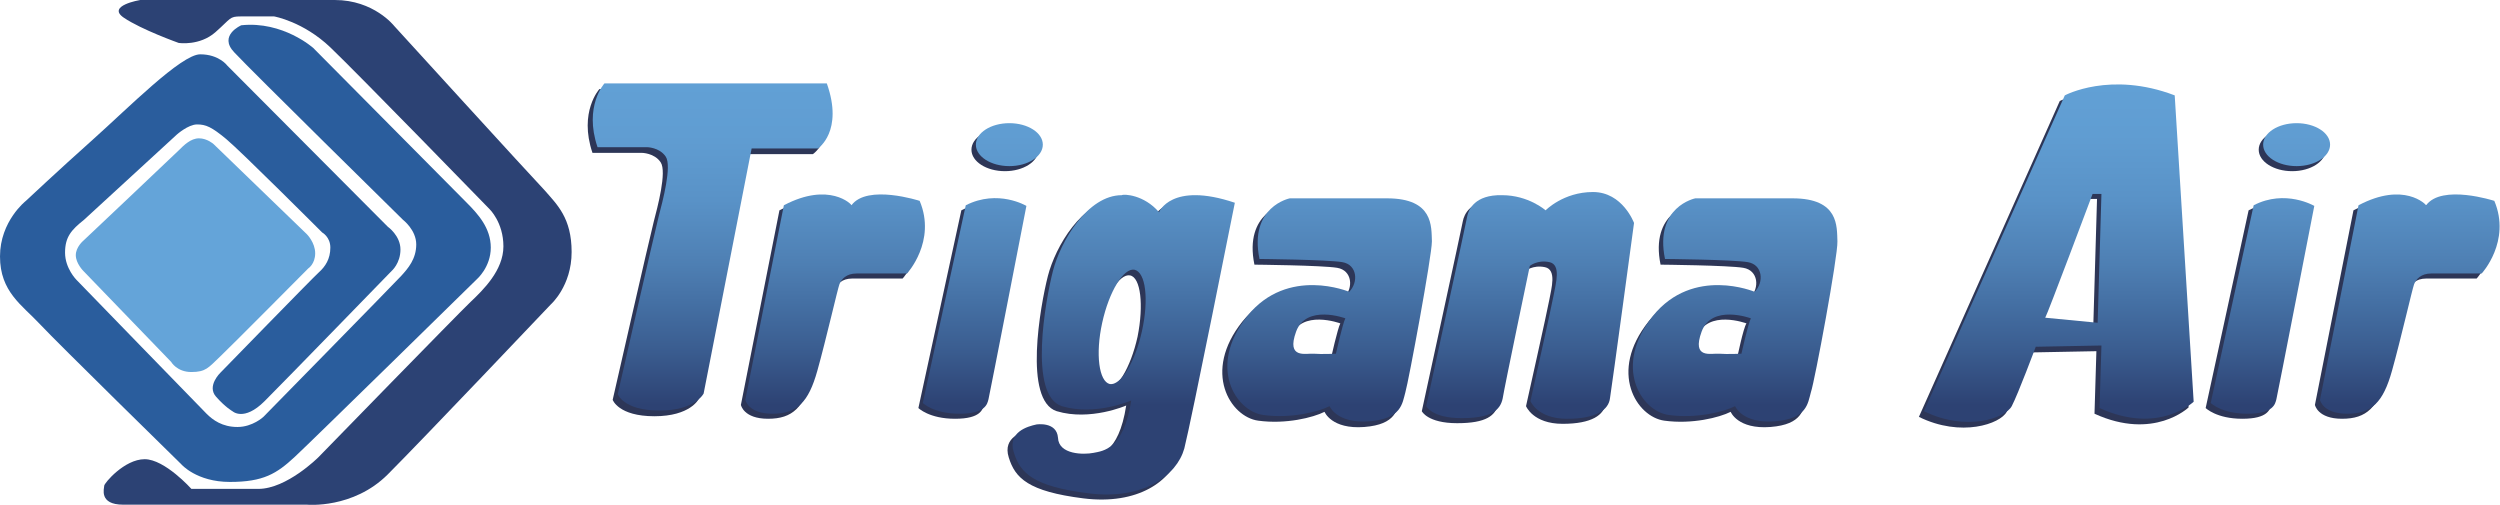 <?xml version="1.0" encoding="utf-8"?>
<!-- Generator: Adobe Illustrator 25.4.1, SVG Export Plug-In . SVG Version: 6.00 Build 0)  -->
<svg version="1.1" id="Layer_1" xmlns="http://www.w3.org/2000/svg" xmlns:xlink="http://www.w3.org/1999/xlink" x="0px" y="0px"
	 viewBox="0 0 395.8 80" style="enable-background:new 0 0 395.8 80;" xml:space="preserve">
<style type="text/css">
	.st0{fill-rule:evenodd;clip-rule:evenodd;fill:#2D3657;}
	.st1{fill-rule:evenodd;clip-rule:evenodd;fill:#2C4274;}
	.st2{fill-rule:evenodd;clip-rule:evenodd;fill:#2A5D9D;}
	.st3{fill-rule:evenodd;clip-rule:evenodd;fill:#64A4D9;}
	.st4{fill-rule:evenodd;clip-rule:evenodd;fill:url(#SVGID_1_);}
	.st5{fill-rule:evenodd;clip-rule:evenodd;fill:url(#SVGID_00000122704589456594063180000008117321331937970835_);}
	.st6{fill-rule:evenodd;clip-rule:evenodd;fill:url(#SVGID_00000051359751187128357490000002380597926113651898_);}
	.st7{fill-rule:evenodd;clip-rule:evenodd;fill:url(#SVGID_00000091729708532848808130000015907136601643022266_);}
	.st8{fill-rule:evenodd;clip-rule:evenodd;fill:url(#SVGID_00000140013476742759275310000007267256246141359266_);}
	.st9{fill-rule:evenodd;clip-rule:evenodd;fill:url(#SVGID_00000142143325717191797680000010426702522271616673_);}
	.st10{fill-rule:evenodd;clip-rule:evenodd;fill:url(#SVGID_00000102533192432234792570000006079836293122452647_);}
	.st11{fill-rule:evenodd;clip-rule:evenodd;fill:url(#SVGID_00000099622898319590190780000000443756359486505867_);}
	.st12{fill-rule:evenodd;clip-rule:evenodd;fill:url(#SVGID_00000094585794959932092990000004328914434555501964_);}
	.st13{fill-rule:evenodd;clip-rule:evenodd;fill:url(#SVGID_00000161627464752939198520000005440792973407351222_);}
	.st14{fill-rule:evenodd;clip-rule:evenodd;fill:url(#SVGID_00000047765974008065403670000002950625829130539449_);}
	.st15{fill-rule:evenodd;clip-rule:evenodd;fill:url(#SVGID_00000163795399059532976400000004603815611121982095_);}
</style>
<g>
	<path class="st0" d="M118.2,24.4h10.5c0,0,4.1-2.7,1.4-10.3H94.9c0,0-3.3,3.6-1.1,10.1h7.8c0,0,2,0,3,1.5c1,1.5-0.5,7.1-1.1,9.4
		s-6.5,28.2-6.5,28.2s0.9,2.6,6.6,2.6c5.7,0,7-2.7,7-2.7L118.2,24.4z"/>
	<path class="st0" d="M123.4,33.3l-6.1,30.8c0,0,0.4,2.2,4.3,2.2c3.9,0,5.7-1.8,7.1-6.8c1.4-5.1,3.2-12.9,3.5-13.7
		c0.3-0.8,1.1-1.7,2.7-1.7s8,0,8,0s4.7-5.1,2-11.5c0,0-8.3-2.7-10.8,0.7C134.1,33.3,130.6,29.6,123.4,33.3z"/>
	<path class="st0" d="M372.6,33.3l-6.1,30.8c0,0,0.4,2.2,4.3,2.2s5.7-1.8,7.1-6.8c1.4-5.1,3.2-12.9,3.5-13.7
		c0.3-0.8,1.1-1.7,2.7-1.7c1.5,0,8,0,8,0s4.7-5.1,2-11.5c0,0-8.3-2.7-10.8,0.7C383.4,33.3,379.8,29.6,372.6,33.3z"/>
	<path class="st0" d="M152.2,33.3l-6.8,31.3c0,0,1.7,1.7,5.8,1.7c4.1,0,4.4-1.5,4.6-2.3s6-30.6,6-30.6S157.2,30.7,152.2,33.3z"/>
	<ellipse class="st0" cx="159.1" cy="23.7" rx="5.3" ry="3.4"/>
	<path class="st0" d="M356,33.3l-6.8,31.3c0,0,1.7,1.7,5.8,1.7c4.1,0,4.4-1.5,4.6-2.3c0.2-0.8,6-30.6,6-30.6S361,30.7,356,33.3z"/>
	<ellipse class="st0" cx="362.9" cy="23.7" rx="5.3" ry="3.4"/>
	<path class="st0" d="M182.7,34.4c-2.4-2.8-5.6-2.9-5.9-2.7c-5.4,0-9.7,7.3-10.9,12c-1.2,4.7-3.9,19.7,1.4,21.4
		c5.3,1.6,11-0.9,11-0.9c-1.2,7.8-4.5,8-6,8.3c-1.5,0.3-5.5,0.3-5.6-2.4c-0.2-2.6-3.4-2.1-3.4-2.1c-1.4,0.3-4.6,1.2-3.6,4.4
		c1,3.3,3.1,5.4,11.8,6.5c8.7,1.1,14-2.8,15.2-7.1c1.1-4.3,8-38.9,8-38.9C184.6,29.5,182.7,34.4,182.7,34.4z M180.1,53.3
		c-1.1,5-3.4,8.7-5.1,8.4c-1.7-0.4-2.3-4.7-1.2-9.7c1.1-5,3.4-8.7,5.1-8.4C180.6,43.9,181.1,48.3,180.1,53.3z"/>
	<path class="st0" d="M225.9,39.1c-0.1-2.3,0.3-6.8-7.1-6.8c-7.4,0-15.4,0-15.4,0s-6.5,1.3-4.8,9.6c0,0,10.7,0.1,13.1,0.5
		c2.4,0.4,2.6,3.2,1.1,4.7c0,0-9.7-4.1-16.1,3.8c-6.4,8-1.9,15.1,2.5,15.7c4.4,0.6,8.7-0.5,10.5-1.4c0,0,1.1,2.8,6.3,2.4
		c5.1-0.4,5.2-2.8,5.7-4.6C222.3,61.2,226,41.3,225.9,39.1z M210.7,56.8c0,0-2.3,0.1-3.5,0c-1.3-0.1-4.4,0.9-2.8-3.5
		c1.6-4.4,7.8-2.1,7.8-2.1C211.8,51.9,210.7,56.8,210.7,56.8z"/>
	<path class="st0" d="M290.2,39.1c-0.1-2.3,0.3-6.8-7.1-6.8s-15.4,0-15.4,0s-6.5,1.3-4.8,9.6c0,0,10.7,0.1,13.1,0.5
		c2.4,0.4,2.6,3.2,1.1,4.7c0,0-9.7-4.1-16.1,3.8c-6.4,8-1.9,15.1,2.5,15.7c4.4,0.6,8.7-0.5,10.5-1.4c0,0,1.1,2.8,6.3,2.4
		c5.1-0.4,5.2-2.8,5.7-4.6C286.5,61.2,290.2,41.3,290.2,39.1z M275,56.8c0,0-2.3,0.1-3.5,0s-4.4,0.9-2.8-3.5
		c1.6-4.4,7.8-2.1,7.8-2.1C276,51.9,275,56.8,275,56.8z"/>
	<path class="st0" d="M231.6,35c0,0.2-6.5,30.1-6.5,30.1s0.9,1.9,5.6,1.9c4.6,0,6.1-1.2,6.5-3.1c0.3-1.9,4.3-21,4.3-21
		s1.2-1,3.1-0.6c1.9,0.4,1,3.4,0.7,5.1c-0.3,1.7-3.7,16.9-3.7,16.9s1.1,2.8,5.8,2.8c4.6,0,6.6-1.4,6.8-3.3
		c0.3-1.8,3.8-27.7,3.8-27.7s-1.8-4.9-6.5-4.9s-7.5,2.9-7.5,2.9s-2.7-2.4-6.9-2.4C232.7,31.6,231.8,34,231.6,35z"/>
	<path class="st0" d="M343.5,16c-10.2-3.9-17.4,0-17.4,0l-22.3,50c6.7,3.3,12.9,1.1,13.9-0.8c1-1.9,3.8-9.4,3.8-9.4l10.4-0.2
		l-0.3,9.9c9.4,4.3,14.9-1,14.9-1L343.5,16z M331.4,51.9l-8.3-0.8c0.3-0.4,7.5-19.6,7.5-19.6h1.4L331.4,51.9z"/>
	<path class="st1" d="M22.2,0c0,0-5.4,0.9-2.6,2.8s8.7,4,8.7,4s3.3,0.5,5.8-1.7c2.5-2.2,2.2-2.5,4-2.5s5.3,0,5.3,0s4.6,0.8,8.9,4.9
		s25.2,25.6,25.2,25.6s2.2,2.1,2.2,5.9s-3.2,6.9-5.2,8.8c-2,1.9-24.1,24.6-24.1,24.6s-5,5-9.5,5s-10.6,0-10.6,0s-4.2-4.7-7.4-4.7
		s-6.4,3.8-6.4,4.2s-0.9,3,3,3s29.1,0,29.1,0s7.3,0.7,12.8-4.8s25.8-26.9,25.8-26.9s3.3-2.9,3.3-8.3s-2.3-7.5-4.3-9.8
		C84,27.8,62.4,4.1,62.4,4.1S59.2,0,53,0S22.2,0,22.2,0z"/>
	<path class="st2" d="M38.2,4c0,0-3.7,1.6-1.1,4.3c2.6,2.8,26.7,26.5,26.7,26.5s2.1,1.6,2.1,3.9c0,2.3-1.3,3.8-2.4,5
		C62.3,45,41.7,66,41.7,66s-1.7,1.6-4.1,1.6s-3.9-1.1-4.9-2.1c-1-1-20.6-21.2-20.6-21.2s-1.8-1.8-1.8-4.3s1-3.6,3-5.2l14.7-13.5
		c0,0,1.8-1.6,3.2-1.6c1.4,0,2.3,0.4,4.6,2.3S51,36.8,51,36.8s1.3,0.7,1.3,2.4c0,1.8-0.8,3-1.8,3.9S34.9,59,34.9,59
		s-2.2,2.1-0.7,3.8c1.5,1.7,2.6,2.3,2.6,2.3s1.8,1.7,5.1-1.6c3.3-3.3,20.1-20.6,20.1-20.6s1.4-1.2,1.4-3.4s-2-3.6-2-3.6L36,10.4
		c0,0-1.3-1.8-4.3-1.8s-11.4,8.5-17,13.5S4.1,31.8,4.1,31.8S0,35,0,40.6s3.5,7.7,6.3,10.7s22.4,22.2,22.4,22.2s2.4,2.8,7.7,2.8
		s7.4-1.3,10.3-4s28.8-28.1,28.8-28.1s2.2-1.9,2.2-5c0-3.1-2-5.3-3.9-7.2S49.6,7.6,49.6,7.6S44.8,3.3,38.2,4z"/>
	<path class="st3" d="M13.2,42.9l13.9,14.4c0,0,0.9,1.6,3.2,1.6s2.7-0.7,4.5-2.4s14-14,14-14s1.1-0.7,1.1-2.4s-1.3-3-1.3-3
		L33.8,22.8c0,0-1-0.9-2.3-0.9s-2.4,1.1-3.2,1.9S13.2,38.1,13.2,38.1s-1.2,1-1.2,2.3S13.2,42.9,13.2,42.9z"/>
	<linearGradient id="SVGID_1_" gradientUnits="userSpaceOnUse" x1="112.805" y1="10.529" x2="112.805" y2="64.149">
		<stop  offset="2.740783e-04" style="stop-color:#62A1D6"/>
		<stop  offset="0.202" style="stop-color:#609DD2"/>
		<stop  offset="0.395" style="stop-color:#5992C7"/>
		<stop  offset="0.584" style="stop-color:#4E7FB3"/>
		<stop  offset="0.704" style="stop-color:#446FA3"/>
		<stop  offset="0.842" style="stop-color:#3A5C8F"/>
		<stop  offset="1" style="stop-color:#2D4273"/>
	</linearGradient>
	<path class="st4" d="M119,23.5h10.5c0,0,4.1-2.7,1.4-10.3H95.7c0,0-3.3,3.6-1.1,10.1h7.8c0,0,2,0,3,1.5c1,1.5-0.5,7.1-1.1,9.4
		s-6.5,28.2-6.5,28.2s0.9,2.6,6.6,2.6c5.7,0,7-2.7,7-2.7L119,23.5z"/>
	
		<linearGradient id="SVGID_00000111172411135558275790000012740353315386866326_" gradientUnits="userSpaceOnUse" x1="132.293" y1="10.529" x2="132.293" y2="64.149">
		<stop  offset="2.740783e-04" style="stop-color:#62A1D6"/>
		<stop  offset="0.202" style="stop-color:#609DD2"/>
		<stop  offset="0.395" style="stop-color:#5992C7"/>
		<stop  offset="0.584" style="stop-color:#4E7FB3"/>
		<stop  offset="0.704" style="stop-color:#446FA3"/>
		<stop  offset="0.842" style="stop-color:#3A5C8F"/>
		<stop  offset="1" style="stop-color:#2D4273"/>
	</linearGradient>
	<path style="fill-rule:evenodd;clip-rule:evenodd;fill:url(#SVGID_00000111172411135558275790000012740353315386866326_);" d="
		M124.1,32.5l-6.1,30.8c0,0,0.4,2.2,4.3,2.2c3.9,0,5.7-1.8,7.1-6.8s3.2-12.9,3.5-13.7c0.3-0.8,1.1-1.7,2.7-1.7c1.5,0,8,0,8,0
		s4.7-5.1,2-11.5c0,0-8.3-2.7-10.8,0.7C134.9,32.4,131.3,28.7,124.1,32.5z"/>
	
		<linearGradient id="SVGID_00000142162208208464763430000001466366469458856878_" gradientUnits="userSpaceOnUse" x1="381.535" y1="10.529" x2="381.535" y2="64.149">
		<stop  offset="2.740783e-04" style="stop-color:#62A1D6"/>
		<stop  offset="0.202" style="stop-color:#609DD2"/>
		<stop  offset="0.395" style="stop-color:#5992C7"/>
		<stop  offset="0.584" style="stop-color:#4E7FB3"/>
		<stop  offset="0.704" style="stop-color:#446FA3"/>
		<stop  offset="0.842" style="stop-color:#3A5C8F"/>
		<stop  offset="1" style="stop-color:#2D4273"/>
	</linearGradient>
	<path style="fill-rule:evenodd;clip-rule:evenodd;fill:url(#SVGID_00000142162208208464763430000001466366469458856878_);" d="
		M373.4,32.5l-6.1,30.8c0,0,0.4,2.2,4.3,2.2c3.9,0,5.7-1.8,7.1-6.8s3.2-12.9,3.5-13.7c0.3-0.8,1.1-1.7,2.7-1.7c1.5,0,8,0,8,0
		s4.7-5.1,2-11.5c0,0-8.3-2.7-10.8,0.7C384.1,32.4,380.6,28.7,373.4,32.5z"/>
	
		<linearGradient id="SVGID_00000168818343317829683950000010103576295550150564_" gradientUnits="userSpaceOnUse" x1="154.339" y1="10.529" x2="154.339" y2="64.149">
		<stop  offset="2.740783e-04" style="stop-color:#62A1D6"/>
		<stop  offset="0.202" style="stop-color:#609DD2"/>
		<stop  offset="0.395" style="stop-color:#5992C7"/>
		<stop  offset="0.584" style="stop-color:#4E7FB3"/>
		<stop  offset="0.704" style="stop-color:#446FA3"/>
		<stop  offset="0.842" style="stop-color:#3A5C8F"/>
		<stop  offset="1" style="stop-color:#2D4273"/>
	</linearGradient>
	<path style="fill-rule:evenodd;clip-rule:evenodd;fill:url(#SVGID_00000168818343317829683950000010103576295550150564_);" d="
		M152.9,32.5l-6.8,31.3c0,0,1.7,1.7,5.8,1.7s4.4-1.5,4.6-2.3c0.2-0.8,6-30.6,6-30.6S158,29.9,152.9,32.5z"/>
	
		<linearGradient id="SVGID_00000128459257788988599100000000522014280763473577_" gradientUnits="userSpaceOnUse" x1="159.813" y1="10.529" x2="159.813" y2="64.149">
		<stop  offset="2.740783e-04" style="stop-color:#62A1D6"/>
		<stop  offset="0.202" style="stop-color:#609DD2"/>
		<stop  offset="0.395" style="stop-color:#5992C7"/>
		<stop  offset="0.584" style="stop-color:#4E7FB3"/>
		<stop  offset="0.704" style="stop-color:#446FA3"/>
		<stop  offset="0.842" style="stop-color:#3A5C8F"/>
		<stop  offset="1" style="stop-color:#2D4273"/>
	</linearGradient>
	
		<ellipse style="fill-rule:evenodd;clip-rule:evenodd;fill:url(#SVGID_00000128459257788988599100000000522014280763473577_);" cx="159.8" cy="22.9" rx="5.3" ry="3.4"/>
	
		<linearGradient id="SVGID_00000120551418386161258970000016153792537883197851_" gradientUnits="userSpaceOnUse" x1="358.15" y1="10.529" x2="358.15" y2="64.149">
		<stop  offset="2.740783e-04" style="stop-color:#62A1D6"/>
		<stop  offset="0.202" style="stop-color:#609DD2"/>
		<stop  offset="0.395" style="stop-color:#5992C7"/>
		<stop  offset="0.584" style="stop-color:#4E7FB3"/>
		<stop  offset="0.704" style="stop-color:#446FA3"/>
		<stop  offset="0.842" style="stop-color:#3A5C8F"/>
		<stop  offset="1" style="stop-color:#2D4273"/>
	</linearGradient>
	<path style="fill-rule:evenodd;clip-rule:evenodd;fill:url(#SVGID_00000120551418386161258970000016153792537883197851_);" d="
		M356.8,32.5L350,63.8c0,0,1.7,1.7,5.8,1.7s4.4-1.5,4.6-2.3c0.2-0.8,6-30.6,6-30.6S361.8,29.9,356.8,32.5z"/>
	
		<linearGradient id="SVGID_00000173861522970630176770000012686859689735331232_" gradientUnits="userSpaceOnUse" x1="363.623" y1="10.529" x2="363.623" y2="64.149">
		<stop  offset="2.740783e-04" style="stop-color:#62A1D6"/>
		<stop  offset="0.202" style="stop-color:#609DD2"/>
		<stop  offset="0.395" style="stop-color:#5992C7"/>
		<stop  offset="0.584" style="stop-color:#4E7FB3"/>
		<stop  offset="0.704" style="stop-color:#446FA3"/>
		<stop  offset="0.842" style="stop-color:#3A5C8F"/>
		<stop  offset="1" style="stop-color:#2D4273"/>
	</linearGradient>
	
		<ellipse style="fill-rule:evenodd;clip-rule:evenodd;fill:url(#SVGID_00000173861522970630176770000012686859689735331232_);" cx="363.6" cy="22.9" rx="5.3" ry="3.4"/>
	
		<linearGradient id="SVGID_00000052826813177561676450000005863838678171665853_" gradientUnits="userSpaceOnUse" x1="177.871" y1="10.529" x2="177.871" y2="64.149">
		<stop  offset="2.740783e-04" style="stop-color:#62A1D6"/>
		<stop  offset="0.202" style="stop-color:#609DD2"/>
		<stop  offset="0.395" style="stop-color:#5992C7"/>
		<stop  offset="0.584" style="stop-color:#4E7FB3"/>
		<stop  offset="0.704" style="stop-color:#446FA3"/>
		<stop  offset="0.842" style="stop-color:#3A5C8F"/>
		<stop  offset="1" style="stop-color:#2D4273"/>
	</linearGradient>
	<path style="fill-rule:evenodd;clip-rule:evenodd;fill:url(#SVGID_00000052826813177561676450000005863838678171665853_);" d="
		M183.5,33.6c-2.4-2.8-5.6-2.9-5.9-2.7c-5.4,0-9.7,7.3-10.9,12c-1.2,4.7-3.9,19.7,1.4,21.4c5.3,1.6,11-0.9,11-0.9
		c-1.2,7.8-4.5,8-6,8.3s-5.5,0.3-5.6-2.4c-0.2-2.6-3.4-2.1-3.4-2.1c-1.4,0.3-4.6,1.2-3.6,4.4c1,3.3,3.1,5.4,11.8,6.5
		c8.7,1.1,14-2.8,15.2-7.1c1.1-4.3,8-38.9,8-38.9C185.4,28.7,183.5,33.6,183.5,33.6z M180.8,52.4c-1.1,5-3.4,8.7-5.1,8.4
		c-1.7-0.4-2.3-4.7-1.2-9.7s3.4-8.7,5.1-8.4C181.4,43.1,181.9,47.4,180.8,52.4z"/>
	
		<linearGradient id="SVGID_00000060025157375046198020000009780152285852212114_" gradientUnits="userSpaceOnUse" x1="210.503" y1="10.529" x2="210.503" y2="64.149">
		<stop  offset="2.740783e-04" style="stop-color:#62A1D6"/>
		<stop  offset="0.202" style="stop-color:#609DD2"/>
		<stop  offset="0.395" style="stop-color:#5992C7"/>
		<stop  offset="0.584" style="stop-color:#4E7FB3"/>
		<stop  offset="0.704" style="stop-color:#446FA3"/>
		<stop  offset="0.842" style="stop-color:#3A5C8F"/>
		<stop  offset="1" style="stop-color:#2D4273"/>
	</linearGradient>
	<path style="fill-rule:evenodd;clip-rule:evenodd;fill:url(#SVGID_00000060025157375046198020000009780152285852212114_);" d="
		M226.7,38.2c-0.1-2.3,0.3-6.8-7.1-6.8s-15.4,0-15.4,0s-6.5,1.3-4.8,9.6c0,0,10.7,0.1,13.1,0.5c2.4,0.4,2.6,3.2,1.1,4.7
		c0,0-9.7-4.1-16.1,3.8c-6.4,8-1.9,15.1,2.5,15.7c4.4,0.6,8.7-0.5,10.5-1.4c0,0,1.1,2.8,6.3,2.4c5.1-0.4,5.2-2.8,5.7-4.6
		C223,60.4,226.7,40.5,226.7,38.2z M211.5,56c0,0-2.3,0.1-3.5,0s-4.4,0.9-2.8-3.5c1.6-4.4,7.8-2.1,7.8-2.1
		C212.6,51.1,211.5,56,211.5,56z"/>
	
		<linearGradient id="SVGID_00000090277587615216804960000001812778166771226535_" gradientUnits="userSpaceOnUse" x1="274.742" y1="10.529" x2="274.742" y2="64.149">
		<stop  offset="2.740783e-04" style="stop-color:#62A1D6"/>
		<stop  offset="0.202" style="stop-color:#609DD2"/>
		<stop  offset="0.395" style="stop-color:#5992C7"/>
		<stop  offset="0.584" style="stop-color:#4E7FB3"/>
		<stop  offset="0.704" style="stop-color:#446FA3"/>
		<stop  offset="0.842" style="stop-color:#3A5C8F"/>
		<stop  offset="1" style="stop-color:#2D4273"/>
	</linearGradient>
	<path style="fill-rule:evenodd;clip-rule:evenodd;fill:url(#SVGID_00000090277587615216804960000001812778166771226535_);" d="
		M290.9,38.2c-0.1-2.3,0.3-6.8-7.1-6.8c-7.4,0-15.4,0-15.4,0s-6.5,1.3-4.8,9.6c0,0,10.7,0.1,13.1,0.5c2.4,0.4,2.6,3.2,1.1,4.7
		c0,0-9.7-4.1-16.1,3.8c-6.4,8-1.9,15.1,2.5,15.7c4.4,0.6,8.7-0.5,10.5-1.4c0,0,1.1,2.8,6.3,2.4c5.1-0.4,5.2-2.8,5.7-4.6
		C287.3,60.4,291,40.5,290.9,38.2z M275.7,56c0,0-2.3,0.1-3.5,0c-1.3-0.1-4.4,0.9-2.8-3.5c1.6-4.4,7.8-2.1,7.8-2.1
		C276.8,51.1,275.7,56,275.7,56z"/>
	
		<linearGradient id="SVGID_00000173854964537669533590000009405791412402886303_" gradientUnits="userSpaceOnUse" x1="242.215" y1="10.529" x2="242.215" y2="64.149">
		<stop  offset="2.740783e-04" style="stop-color:#62A1D6"/>
		<stop  offset="0.202" style="stop-color:#609DD2"/>
		<stop  offset="0.395" style="stop-color:#5992C7"/>
		<stop  offset="0.584" style="stop-color:#4E7FB3"/>
		<stop  offset="0.704" style="stop-color:#446FA3"/>
		<stop  offset="0.842" style="stop-color:#3A5C8F"/>
		<stop  offset="1" style="stop-color:#2D4273"/>
	</linearGradient>
	<path style="fill-rule:evenodd;clip-rule:evenodd;fill:url(#SVGID_00000173854964537669533590000009405791412402886303_);" d="
		M232.3,34.2c0,0.2-6.5,30.1-6.5,30.1s0.9,1.9,5.6,1.9c4.6,0,6.1-1.2,6.5-3.1c0.3-1.9,4.3-21,4.3-21s1.2-1,3.1-0.6
		c1.9,0.4,1,3.4,0.7,5.1c-0.3,1.7-3.7,16.9-3.7,16.9s1.1,2.8,5.8,2.8c4.6,0,6.6-1.4,6.8-3.3c0.3-1.8,3.8-27.7,3.8-27.7
		s-1.8-4.9-6.5-4.9c-4.7,0-7.5,2.9-7.5,2.9s-2.7-2.4-6.9-2.4C233.5,30.8,232.5,33.2,232.3,34.2z"/>
	
		<linearGradient id="SVGID_00000062165666759755930600000005791241412856271033_" gradientUnits="userSpaceOnUse" x1="325.873" y1="10.529" x2="325.873" y2="64.149">
		<stop  offset="2.740783e-04" style="stop-color:#62A1D6"/>
		<stop  offset="0.202" style="stop-color:#609DD2"/>
		<stop  offset="0.395" style="stop-color:#5992C7"/>
		<stop  offset="0.584" style="stop-color:#4E7FB3"/>
		<stop  offset="0.704" style="stop-color:#446FA3"/>
		<stop  offset="0.842" style="stop-color:#3A5C8F"/>
		<stop  offset="1" style="stop-color:#2D4273"/>
	</linearGradient>
	<path style="fill-rule:evenodd;clip-rule:evenodd;fill:url(#SVGID_00000062165666759755930600000005791241412856271033_);" d="
		M344.3,15.1c-10.2-3.9-17.4,0-17.4,0l-22.3,50c6.7,3.3,12.9,1.1,13.9-0.8c1-1.9,3.8-9.4,3.8-9.4l10.4-0.2l-0.3,9.9
		c9.4,4.3,14.9-1,14.9-1L344.3,15.1z M332.1,51.1l-8.3-0.8c0.3-0.4,7.5-19.6,7.5-19.6h1.4L332.1,51.1z"/>
</g>
</svg>
